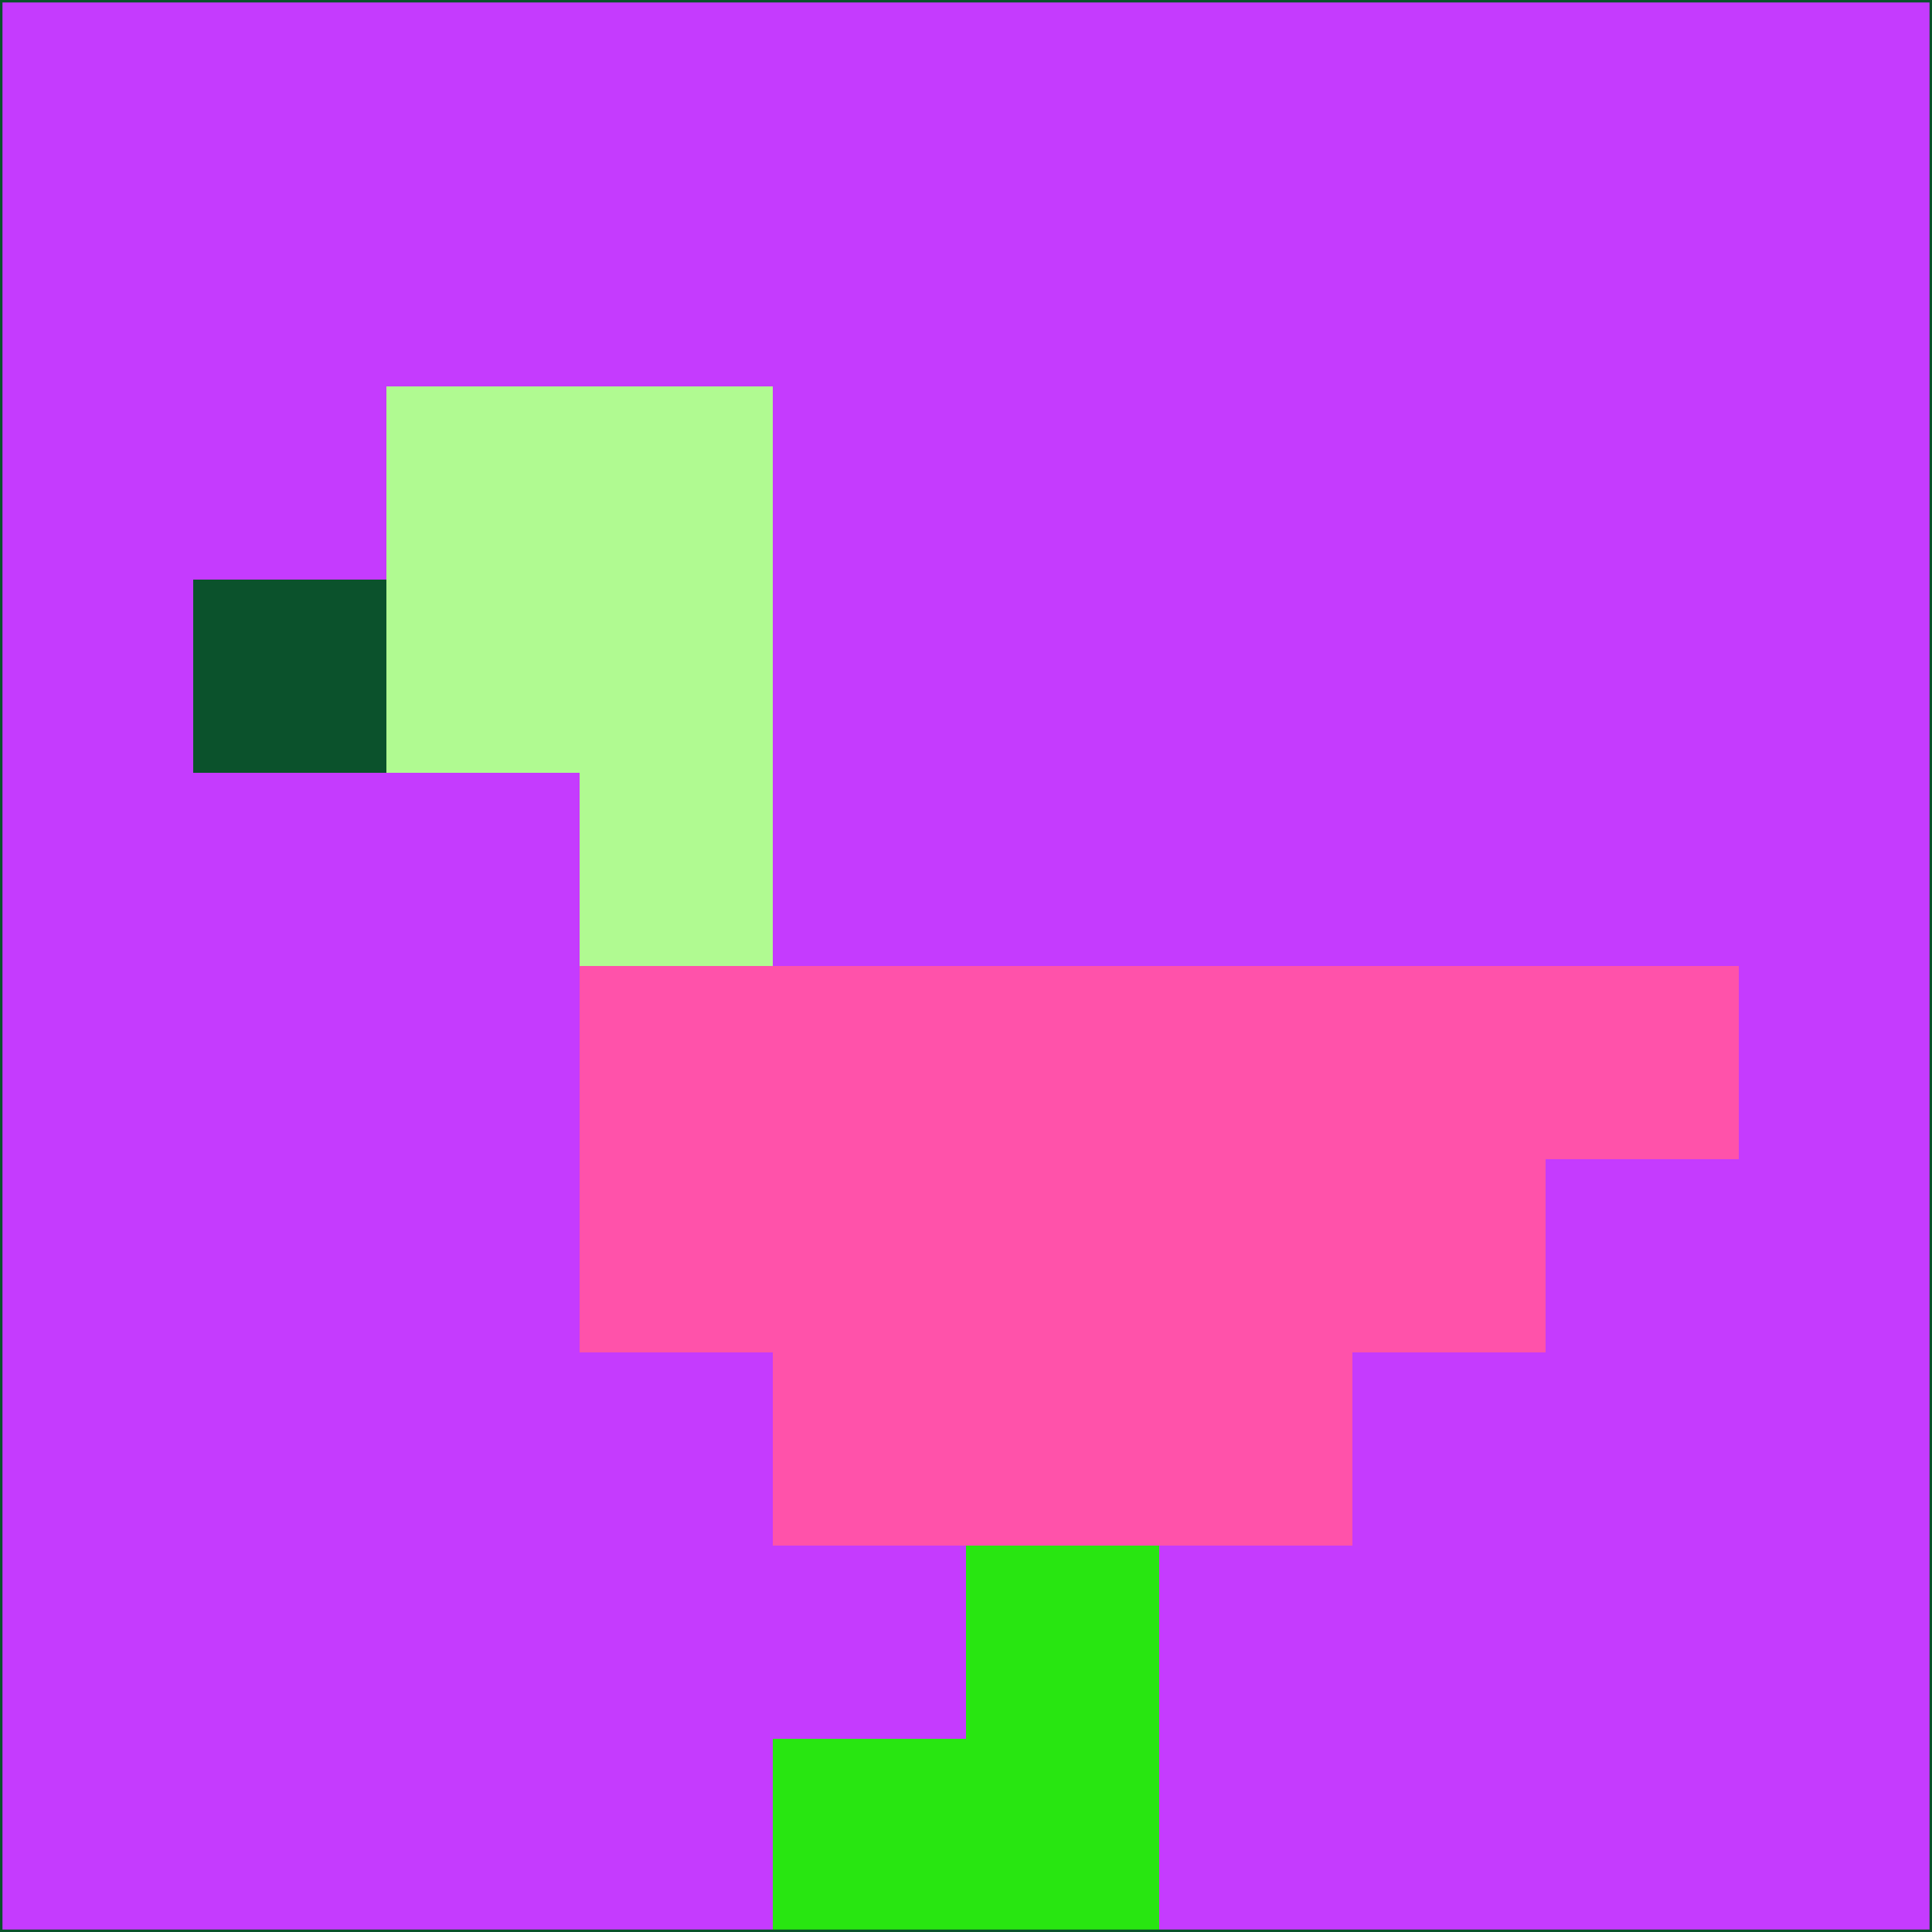 <svg xmlns="http://www.w3.org/2000/svg" version="1.1" width="785" height="785">
  <title>'goose-pfp-694263' by Dmitri Cherniak (Cyberpunk Edition)</title>
  <desc>
    seed=783319
    backgroundColor=#c53bfe
    padding=20
    innerPadding=0
    timeout=500
    dimension=1
    border=false
    Save=function(){return n.handleSave()}
    frame=12

    Rendered at 2024-09-15T22:37:00.675Z
    Generated in 1ms
    Modified for Cyberpunk theme with new color scheme
  </desc>
  <defs/>
  <rect width="100%" height="100%" fill="#c53bfe"/>
  <g>
    <g id="0-0">
      <rect x="0" y="0" height="785" width="785" fill="#c53bfe"/>
      <g>
        <!-- Neon blue -->
        <rect id="0-0-2-2-2-2" x="157" y="157" width="157" height="157" fill="#b0fa91"/>
        <rect id="0-0-3-2-1-4" x="235.5" y="157" width="78.5" height="314" fill="#b0fa91"/>
        <!-- Electric purple -->
        <rect id="0-0-4-5-5-1" x="314" y="392.5" width="392.5" height="78.5" fill="#ff52aa"/>
        <rect id="0-0-3-5-5-2" x="235.5" y="392.5" width="392.5" height="157" fill="#ff52aa"/>
        <rect id="0-0-4-5-3-3" x="314" y="392.5" width="235.5" height="235.5" fill="#ff52aa"/>
        <!-- Neon pink -->
        <rect id="0-0-1-3-1-1" x="78.5" y="235.5" width="78.5" height="78.5" fill="#0b522c"/>
        <!-- Cyber yellow -->
        <rect id="0-0-5-8-1-2" x="392.5" y="628" width="78.5" height="157" fill="#28e611"/>
        <rect id="0-0-4-9-2-1" x="314" y="706.5" width="157" height="78.5" fill="#28e611"/>
      </g>
      <rect x="0" y="0" stroke="#0b522c" stroke-width="2" height="785" width="785" fill="none"/>
    </g>
  </g>
  <script xmlns=""/>
</svg>